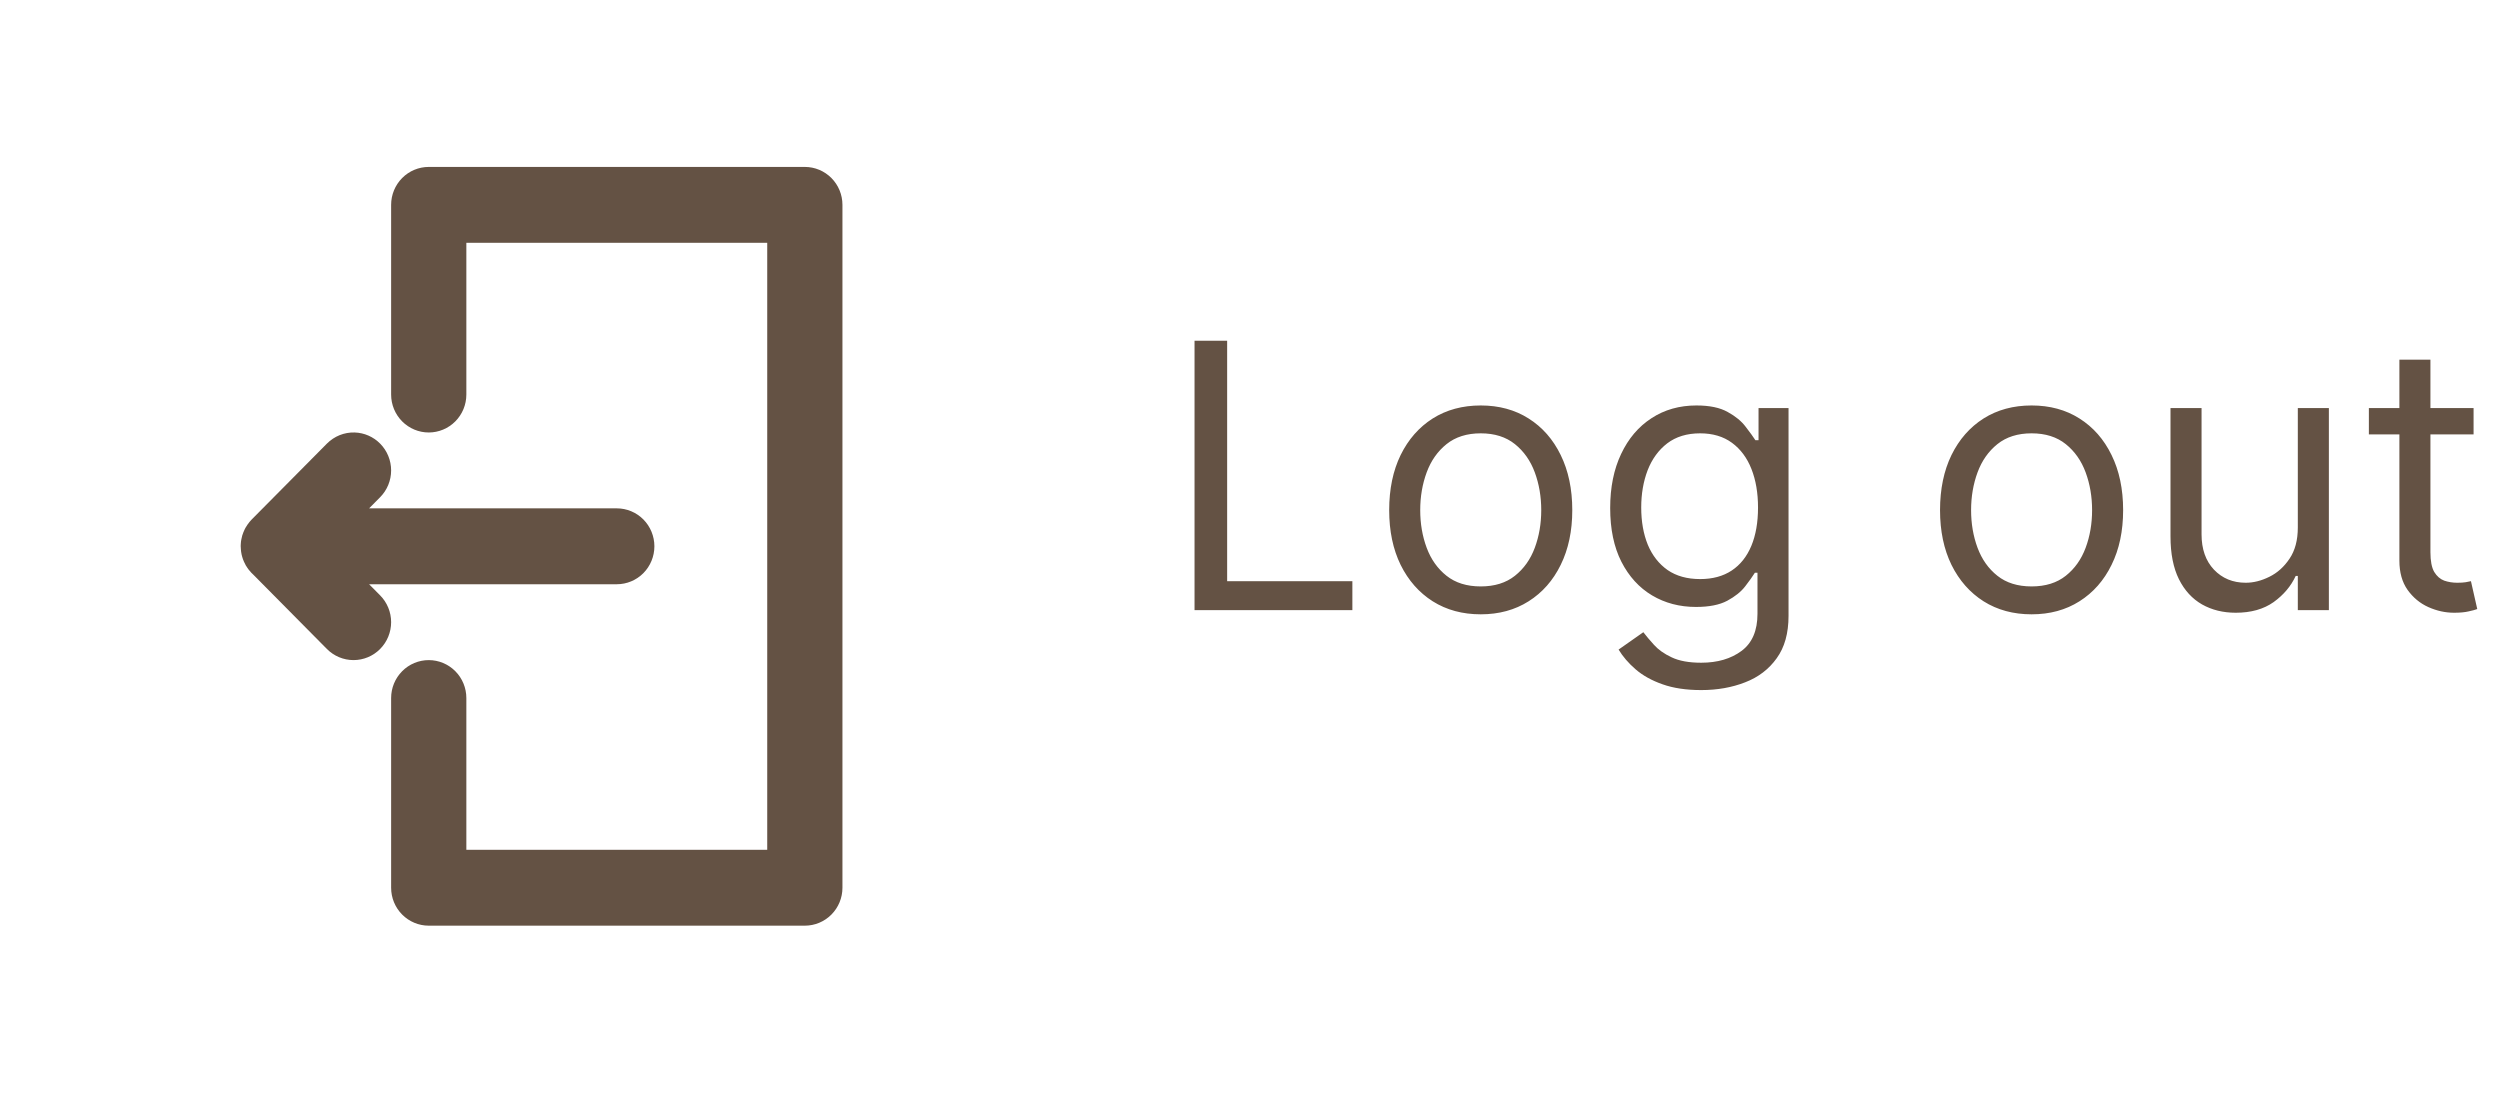 <svg width="135" height="59" viewBox="0 0 135 59" fill="none" xmlns="http://www.w3.org/2000/svg">
<path d="M23.152 9.014C22.613 9.014 22.097 9.23 21.716 9.614C21.335 9.998 21.121 10.519 21.121 11.062V21.306C21.121 21.849 21.335 22.37 21.716 22.754C22.097 23.138 22.613 23.354 23.152 23.354C23.691 23.354 24.207 23.138 24.588 22.754C24.969 22.37 25.183 21.849 25.183 21.306V13.111H41.43V45.889H25.183V37.694C25.183 37.151 24.969 36.63 24.588 36.246C24.207 35.862 23.691 35.646 23.152 35.646C22.613 35.646 22.097 35.862 21.716 36.246C21.335 36.63 21.121 37.151 21.121 37.694V47.938C21.121 48.481 21.335 49.002 21.716 49.386C22.097 49.77 22.613 49.986 23.152 49.986H43.461C44 49.986 44.516 49.77 44.897 49.386C45.278 49.002 45.492 48.481 45.492 47.938V11.062C45.492 10.519 45.278 9.998 44.897 9.614C44.516 9.23 44 9.014 43.461 9.014H23.152ZM19.15 23.354C18.873 23.346 18.598 23.395 18.341 23.498C18.084 23.602 17.85 23.757 17.654 23.954L13.632 28.012L13.593 28.052C13.586 28.058 13.579 28.065 13.573 28.072C13.54 28.107 13.508 28.142 13.478 28.18C13.441 28.224 13.407 28.269 13.374 28.316C13.347 28.356 13.32 28.397 13.295 28.44C13.283 28.458 13.271 28.477 13.259 28.496C13.239 28.534 13.219 28.573 13.2 28.612C13.177 28.66 13.156 28.71 13.136 28.76C13.134 28.768 13.131 28.776 13.129 28.784C13.111 28.827 13.095 28.871 13.081 28.916C13.075 28.94 13.07 28.964 13.065 28.988C13.058 29.016 13.051 29.044 13.045 29.072C13.04 29.097 13.034 29.122 13.029 29.148C13.024 29.177 13.018 29.206 13.014 29.236C13.008 29.285 13.004 29.334 13.002 29.384C13 29.415 12.998 29.445 12.998 29.476C12.998 29.484 12.998 29.492 12.998 29.5C12.999 29.52 13 29.54 13.002 29.56C13.002 29.585 13.004 29.611 13.006 29.636C13.007 29.671 13.01 29.706 13.014 29.74C13.016 29.76 13.019 29.78 13.021 29.8C13.029 29.852 13.038 29.904 13.049 29.956C13.059 29.997 13.069 30.037 13.081 30.076C13.09 30.106 13.099 30.135 13.109 30.164C13.111 30.174 13.114 30.183 13.117 30.192C13.135 30.241 13.155 30.289 13.176 30.336C13.197 30.383 13.22 30.428 13.244 30.472C13.253 30.491 13.262 30.51 13.271 30.528C13.29 30.559 13.31 30.59 13.331 30.62C13.34 30.635 13.349 30.65 13.359 30.664C13.374 30.687 13.39 30.71 13.406 30.732C13.418 30.747 13.43 30.762 13.442 30.776C13.472 30.815 13.504 30.852 13.537 30.888C13.55 30.903 13.563 30.918 13.577 30.933C13.582 30.938 13.587 30.943 13.593 30.948C13.62 30.976 13.648 31.003 13.676 31.029L17.654 35.046C18.035 35.43 18.552 35.645 19.09 35.645C19.629 35.645 20.145 35.43 20.526 35.046C20.907 34.661 21.121 34.141 21.121 33.597C21.121 33.054 20.907 32.533 20.526 32.149L19.931 31.549H33.307C33.845 31.549 34.362 31.333 34.743 30.949C35.123 30.564 35.337 30.043 35.337 29.5C35.337 28.957 35.123 28.436 34.743 28.051C34.362 27.667 33.845 27.451 33.307 27.451H19.931L20.526 26.851C20.907 26.467 21.121 25.946 21.121 25.403C21.121 24.86 20.907 24.338 20.526 23.954C20.16 23.584 19.668 23.37 19.15 23.354Z" fill="#645244"/>
<path d="M64.505 32.946V18.4H66.266V31.383H73.028V32.946H64.505ZM79.96 33.173C78.975 33.173 78.111 32.939 77.367 32.47C76.629 32.001 76.051 31.345 75.634 30.503C75.222 29.66 75.016 28.675 75.016 27.548C75.016 26.412 75.222 25.42 75.634 24.572C76.051 23.725 76.629 23.067 77.367 22.598C78.111 22.129 78.975 21.895 79.96 21.895C80.944 21.895 81.806 22.129 82.545 22.598C83.288 23.067 83.866 23.725 84.278 24.572C84.694 25.42 84.903 26.412 84.903 27.548C84.903 28.675 84.694 29.66 84.278 30.503C83.866 31.345 83.288 32.001 82.545 32.47C81.806 32.939 80.944 33.173 79.96 33.173ZM79.96 31.667C80.708 31.667 81.323 31.476 81.806 31.092C82.289 30.709 82.647 30.204 82.879 29.579C83.111 28.954 83.227 28.277 83.227 27.548C83.227 26.819 83.111 26.14 82.879 25.51C82.647 24.88 82.289 24.371 81.806 23.983C81.323 23.595 80.708 23.4 79.96 23.4C79.212 23.4 78.596 23.595 78.113 23.983C77.63 24.371 77.272 24.88 77.04 25.51C76.808 26.14 76.692 26.819 76.692 27.548C76.692 28.277 76.808 28.954 77.04 29.579C77.272 30.204 77.63 30.709 78.113 31.092C78.596 31.476 79.212 31.667 79.96 31.667ZM91.865 37.264C91.055 37.264 90.359 37.16 89.777 36.952C89.194 36.748 88.709 36.478 88.321 36.142C87.937 35.81 87.632 35.455 87.404 35.077L88.74 34.139C88.891 34.338 89.083 34.565 89.315 34.821C89.547 35.081 89.864 35.306 90.267 35.495C90.674 35.69 91.207 35.787 91.865 35.787C92.745 35.787 93.472 35.574 94.045 35.148C94.618 34.721 94.904 34.054 94.904 33.145V30.929H94.763C94.639 31.128 94.464 31.374 94.237 31.667C94.014 31.956 93.692 32.214 93.271 32.441C92.854 32.664 92.291 32.775 91.581 32.775C90.7 32.775 89.909 32.567 89.209 32.15C88.513 31.734 87.961 31.128 87.554 30.332C87.151 29.537 86.95 28.571 86.95 27.434C86.95 26.317 87.147 25.344 87.54 24.515C87.933 23.682 88.479 23.038 89.18 22.584C89.881 22.124 90.691 21.895 91.609 21.895C92.319 21.895 92.883 22.013 93.299 22.25C93.721 22.482 94.043 22.747 94.265 23.045C94.493 23.339 94.668 23.58 94.791 23.77H94.961V22.037H96.581V33.258C96.581 34.196 96.368 34.958 95.942 35.545C95.52 36.137 94.952 36.57 94.237 36.845C93.527 37.124 92.736 37.264 91.865 37.264ZM91.808 31.27C92.48 31.27 93.049 31.116 93.513 30.808C93.977 30.5 94.329 30.058 94.571 29.48C94.812 28.902 94.933 28.211 94.933 27.406C94.933 26.62 94.815 25.926 94.578 25.325C94.341 24.724 93.991 24.253 93.527 23.912C93.063 23.571 92.49 23.4 91.808 23.4C91.098 23.4 90.506 23.58 90.032 23.94C89.564 24.3 89.211 24.783 88.974 25.389C88.742 25.995 88.626 26.667 88.626 27.406C88.626 28.164 88.745 28.834 88.981 29.416C89.223 29.994 89.578 30.448 90.047 30.78C90.52 31.106 91.107 31.27 91.808 31.27ZM109.706 33.173C108.721 33.173 107.857 32.939 107.113 32.47C106.375 32.001 105.797 31.345 105.38 30.503C104.968 29.66 104.762 28.675 104.762 27.548C104.762 26.412 104.968 25.42 105.38 24.572C105.797 23.725 106.375 23.067 107.113 22.598C107.857 22.129 108.721 21.895 109.706 21.895C110.691 21.895 111.552 22.129 112.291 22.598C113.034 23.067 113.612 23.725 114.024 24.572C114.441 25.42 114.649 26.412 114.649 27.548C114.649 28.675 114.441 29.66 114.024 30.503C113.612 31.345 113.034 32.001 112.291 32.47C111.552 32.939 110.691 33.173 109.706 33.173ZM109.706 31.667C110.454 31.667 111.069 31.476 111.552 31.092C112.035 30.709 112.393 30.204 112.625 29.579C112.857 28.954 112.973 28.277 112.973 27.548C112.973 26.819 112.857 26.14 112.625 25.51C112.393 24.88 112.035 24.371 111.552 23.983C111.069 23.595 110.454 23.4 109.706 23.4C108.958 23.4 108.342 23.595 107.859 23.983C107.376 24.371 107.019 24.88 106.787 25.51C106.555 26.14 106.439 26.819 106.439 27.548C106.439 28.277 106.555 28.954 106.787 29.579C107.019 30.204 107.376 30.709 107.859 31.092C108.342 31.476 108.958 31.667 109.706 31.667ZM124.082 28.486V22.037H125.759V32.946H124.082V31.099H123.969C123.713 31.653 123.315 32.124 122.776 32.513C122.236 32.896 121.554 33.088 120.73 33.088C120.048 33.088 119.442 32.939 118.912 32.64C118.382 32.337 117.965 31.883 117.662 31.277C117.359 30.666 117.207 29.897 117.207 28.968V22.037H118.884V28.855C118.884 29.65 119.106 30.285 119.551 30.758C120.001 31.232 120.574 31.468 121.27 31.468C121.687 31.468 122.11 31.362 122.541 31.149C122.977 30.936 123.341 30.609 123.635 30.169C123.933 29.729 124.082 29.167 124.082 28.486ZM133.573 22.037V23.457H127.919V22.037H133.573ZM129.567 19.423H131.243V29.821C131.243 30.294 131.312 30.649 131.449 30.886C131.591 31.118 131.771 31.274 131.989 31.355C132.212 31.431 132.446 31.468 132.692 31.468C132.877 31.468 133.028 31.459 133.147 31.44C133.265 31.416 133.36 31.398 133.431 31.383L133.772 32.889C133.658 32.932 133.499 32.974 133.296 33.017C133.092 33.064 132.834 33.088 132.522 33.088C132.048 33.088 131.584 32.986 131.13 32.782C130.68 32.579 130.306 32.269 130.008 31.852C129.714 31.435 129.567 30.91 129.567 30.275V19.423Z" fill="#645244"/>
</svg>
